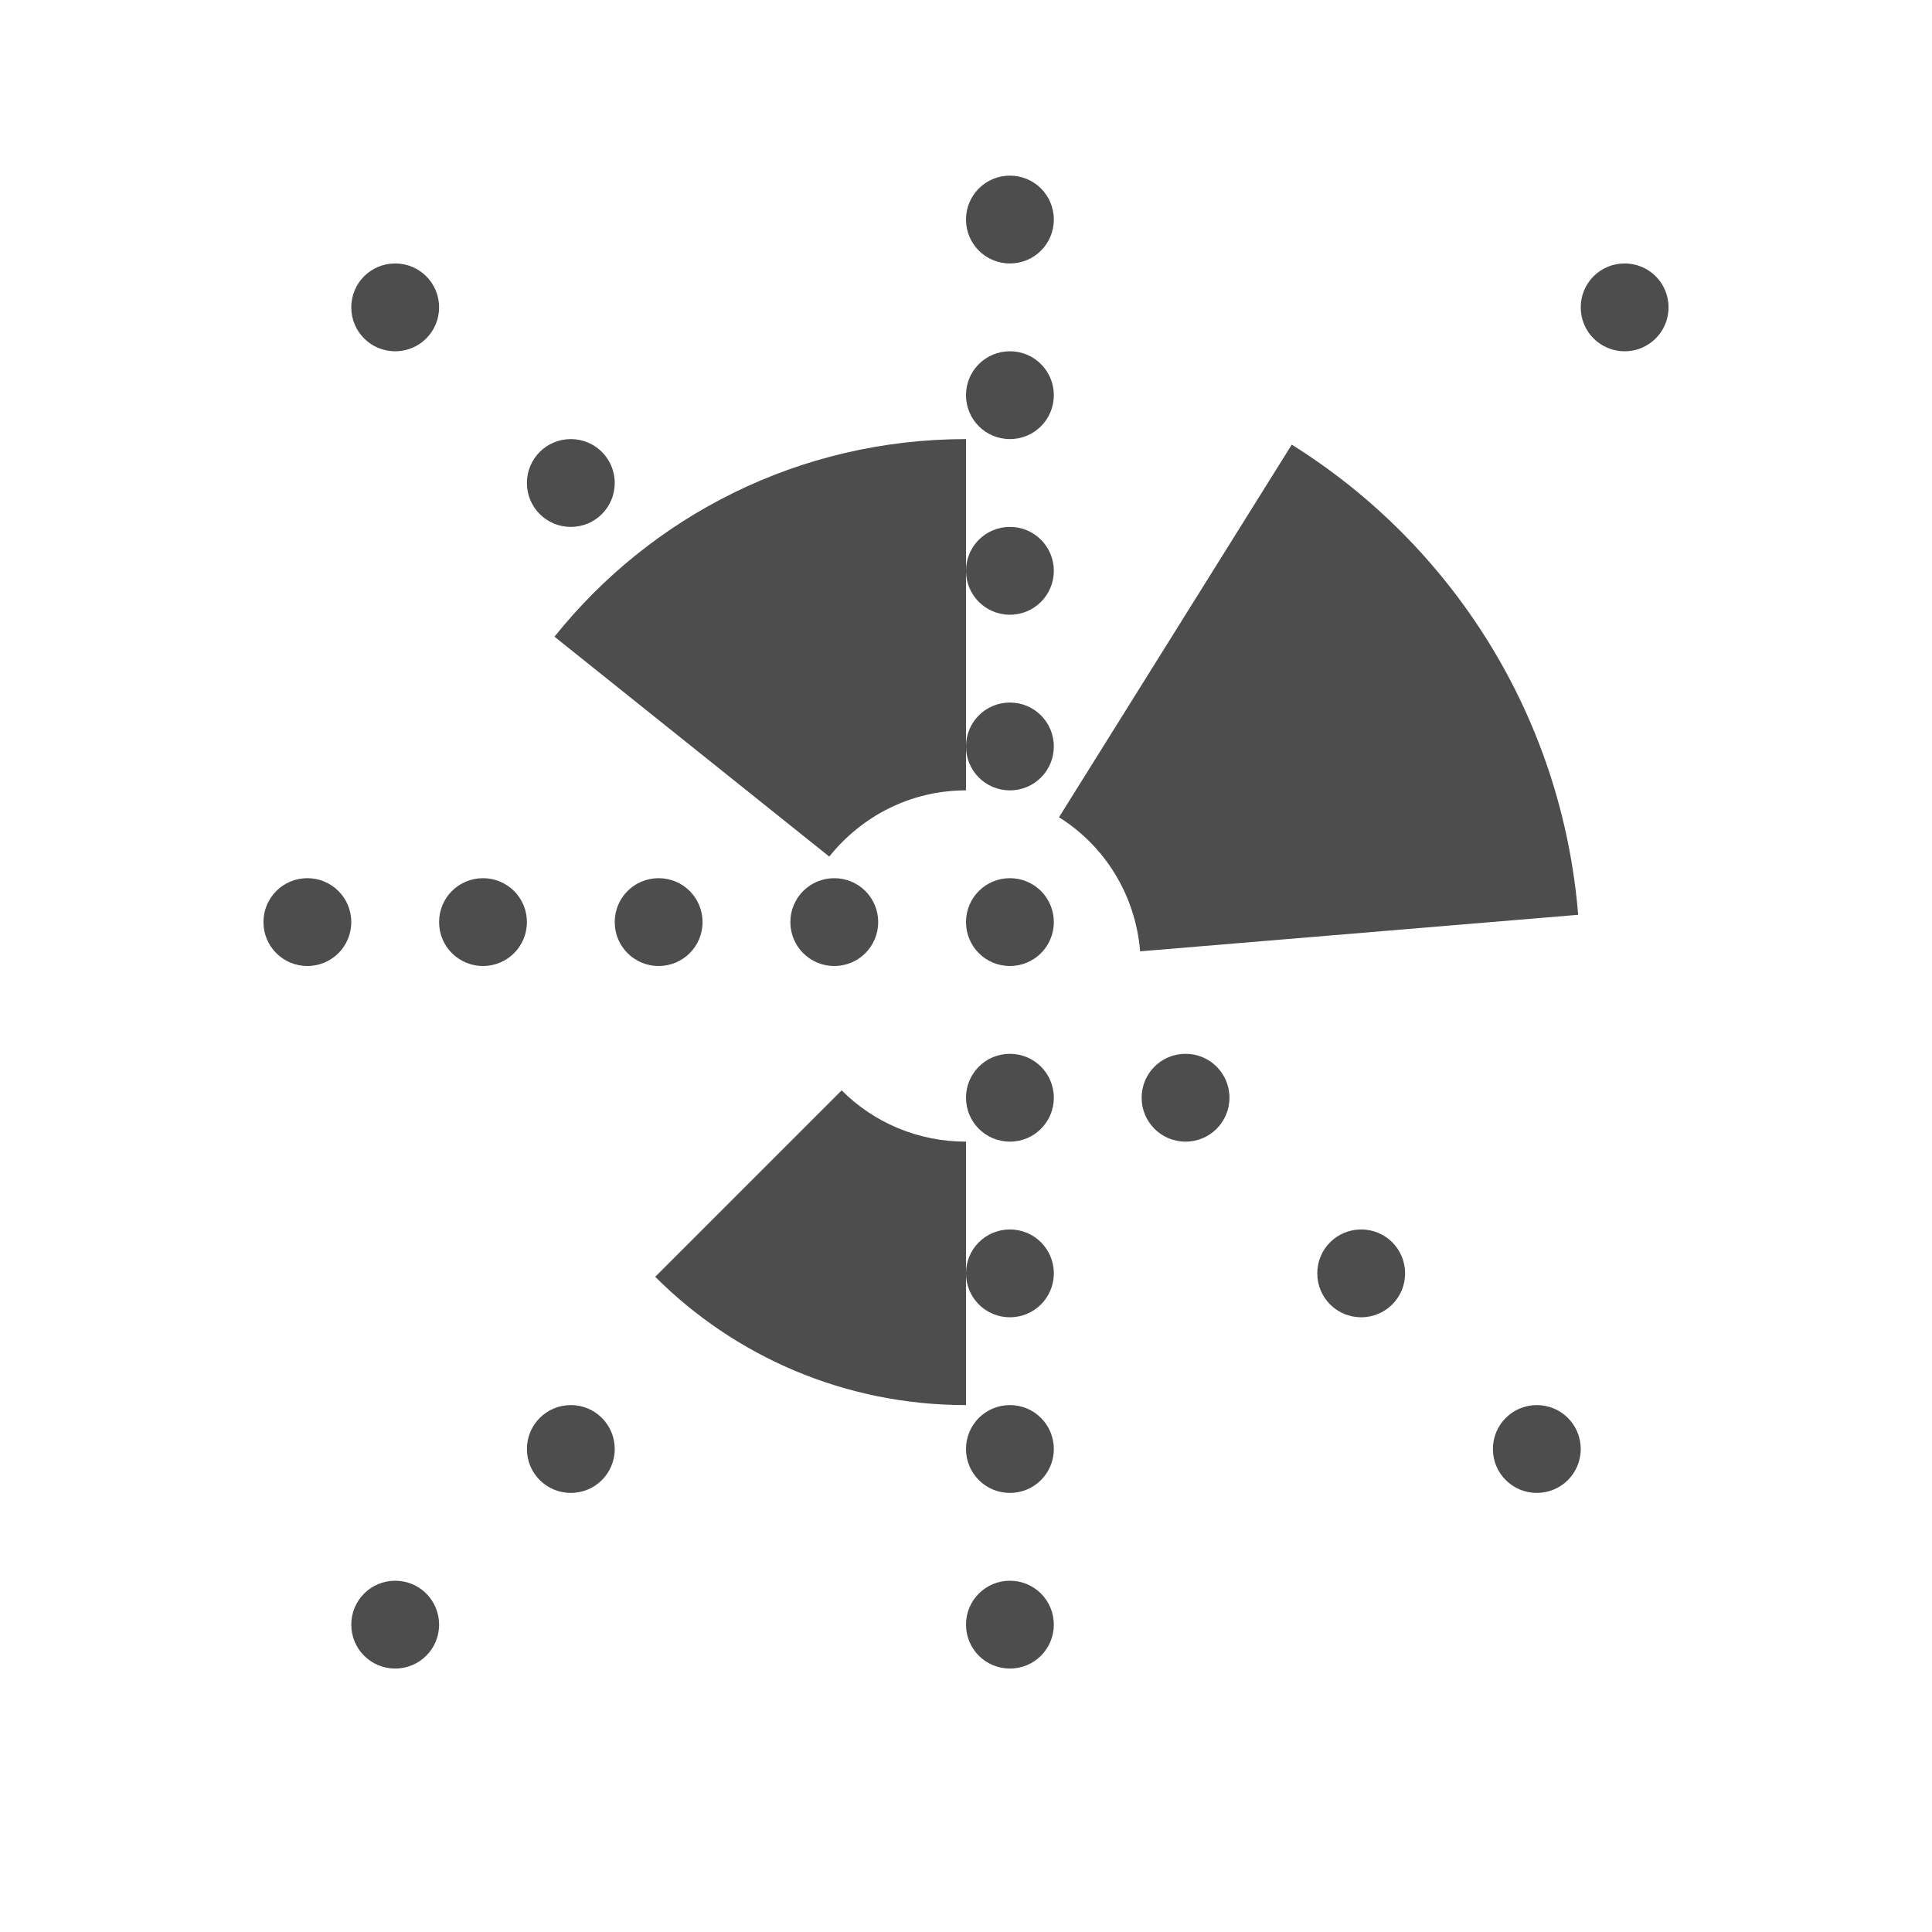 <?xml version="1.0" encoding="UTF-8"?>
<svg viewBox="0 0 22 22" xmlns="http://www.w3.org/2000/svg">
 <path d="m11.5 2c-.277 0-.5.223-.5.5s.223.5.5.5.5-.223.5-.5-.223-.5-.5-.5zm-7 1c-.277 0-.5.223-.5.5s.223.5.5.5.5-.223.5-.5-.223-.5-.5-.5zm14 0c-.277 0-.5.223-.5.5s.223.5.5.5.5-.223.5-.5-.223-.5-.5-.5zm-7 1c-.277 0-.5.223-.5.5s.223.5.5.5.5-.223.5-.5-.223-.5-.5-.5zm-5 1c-.277 0-.5.223-.5.5s.223.5.5.5.5-.223.5-.5-.223-.5-.5-.5zm4.5 0c-1.901 0-3.588.878-4.686 2.25l3.129 2.504c.366-.457.923-.754 1.557-.754v-.5-2zm0 1.5c0 .277.223.5.5.5s.5-.223.5-.5-.223-.5-.5-.5-.5.223-.5.5zm0 2c0 .277.223.5.5.5s.5-.223.5-.5-.223-.5-.5-.5-.5.223-.5.5zm3.709-3.436-2.65 4.242c.519.325.87.881.924 1.527l4.988-.416c-.186-2.266-1.44-4.216-3.262-5.354zm-11.209 4.936c-.277 0-.5.223-.5.5s.223.5.5.5.5-.223.5-.5-.223-.5-.5-.5zm2 0c-.277 0-.5.223-.5.5s.223.5.5.5.5-.223.5-.5-.223-.5-.5-.5zm2 0c-.277 0-.5.223-.5.5s.223.5.5.5.5-.223.5-.5-.223-.5-.5-.5zm2 0c-.277 0-.5.223-.5.5s.223.5.5.5.5-.223.5-.5-.223-.5-.5-.5zm2 0c-.277 0-.5.223-.5.5s.223.5.5.5.5-.223.5-.5-.223-.5-.5-.5zm0 2c-.277 0-.5.223-.5.5s.223.5.5.5.5-.223.5-.5-.223-.5-.5-.5zm2 0c-.277 0-.5.223-.5.5s.223.5.5.5.5-.223.5-.5-.223-.5-.5-.5zm-3.916.416-2.123 2.123c.904.904 2.154 1.461 3.539 1.461v-1.5-1.5c-.554 0-1.055-.222-1.416-.584zm1.416 2.084c0 .277.223.5.5.5s.5-.223.5-.5-.223-.5-.5-.5-.5.223-.5.5zm4.5-.5c-.277 0-.5.223-.5.5s.223.5.5.5.5-.223.5-.5-.223-.5-.5-.5zm-9 2c-.277 0-.5.223-.5.5s.223.5.5.5.5-.223.5-.5-.223-.5-.5-.5zm5 0c-.277 0-.5.223-.5.5s.223.5.5.5.5-.223.5-.5-.223-.5-.5-.5zm6 0c-.277 0-.5.223-.5.5s.223.5.5.5.5-.223.5-.5-.223-.5-.5-.5zm-13 2c-.277 0-.5.223-.5.5s.223.5.5.5.5-.223.5-.5-.223-.5-.5-.5zm7 0c-.277 0-.5.223-.5.5s.223.5.5.5.5-.223.5-.5-.223-.5-.5-.5z" fill="#4d4d4d"/>
</svg>

